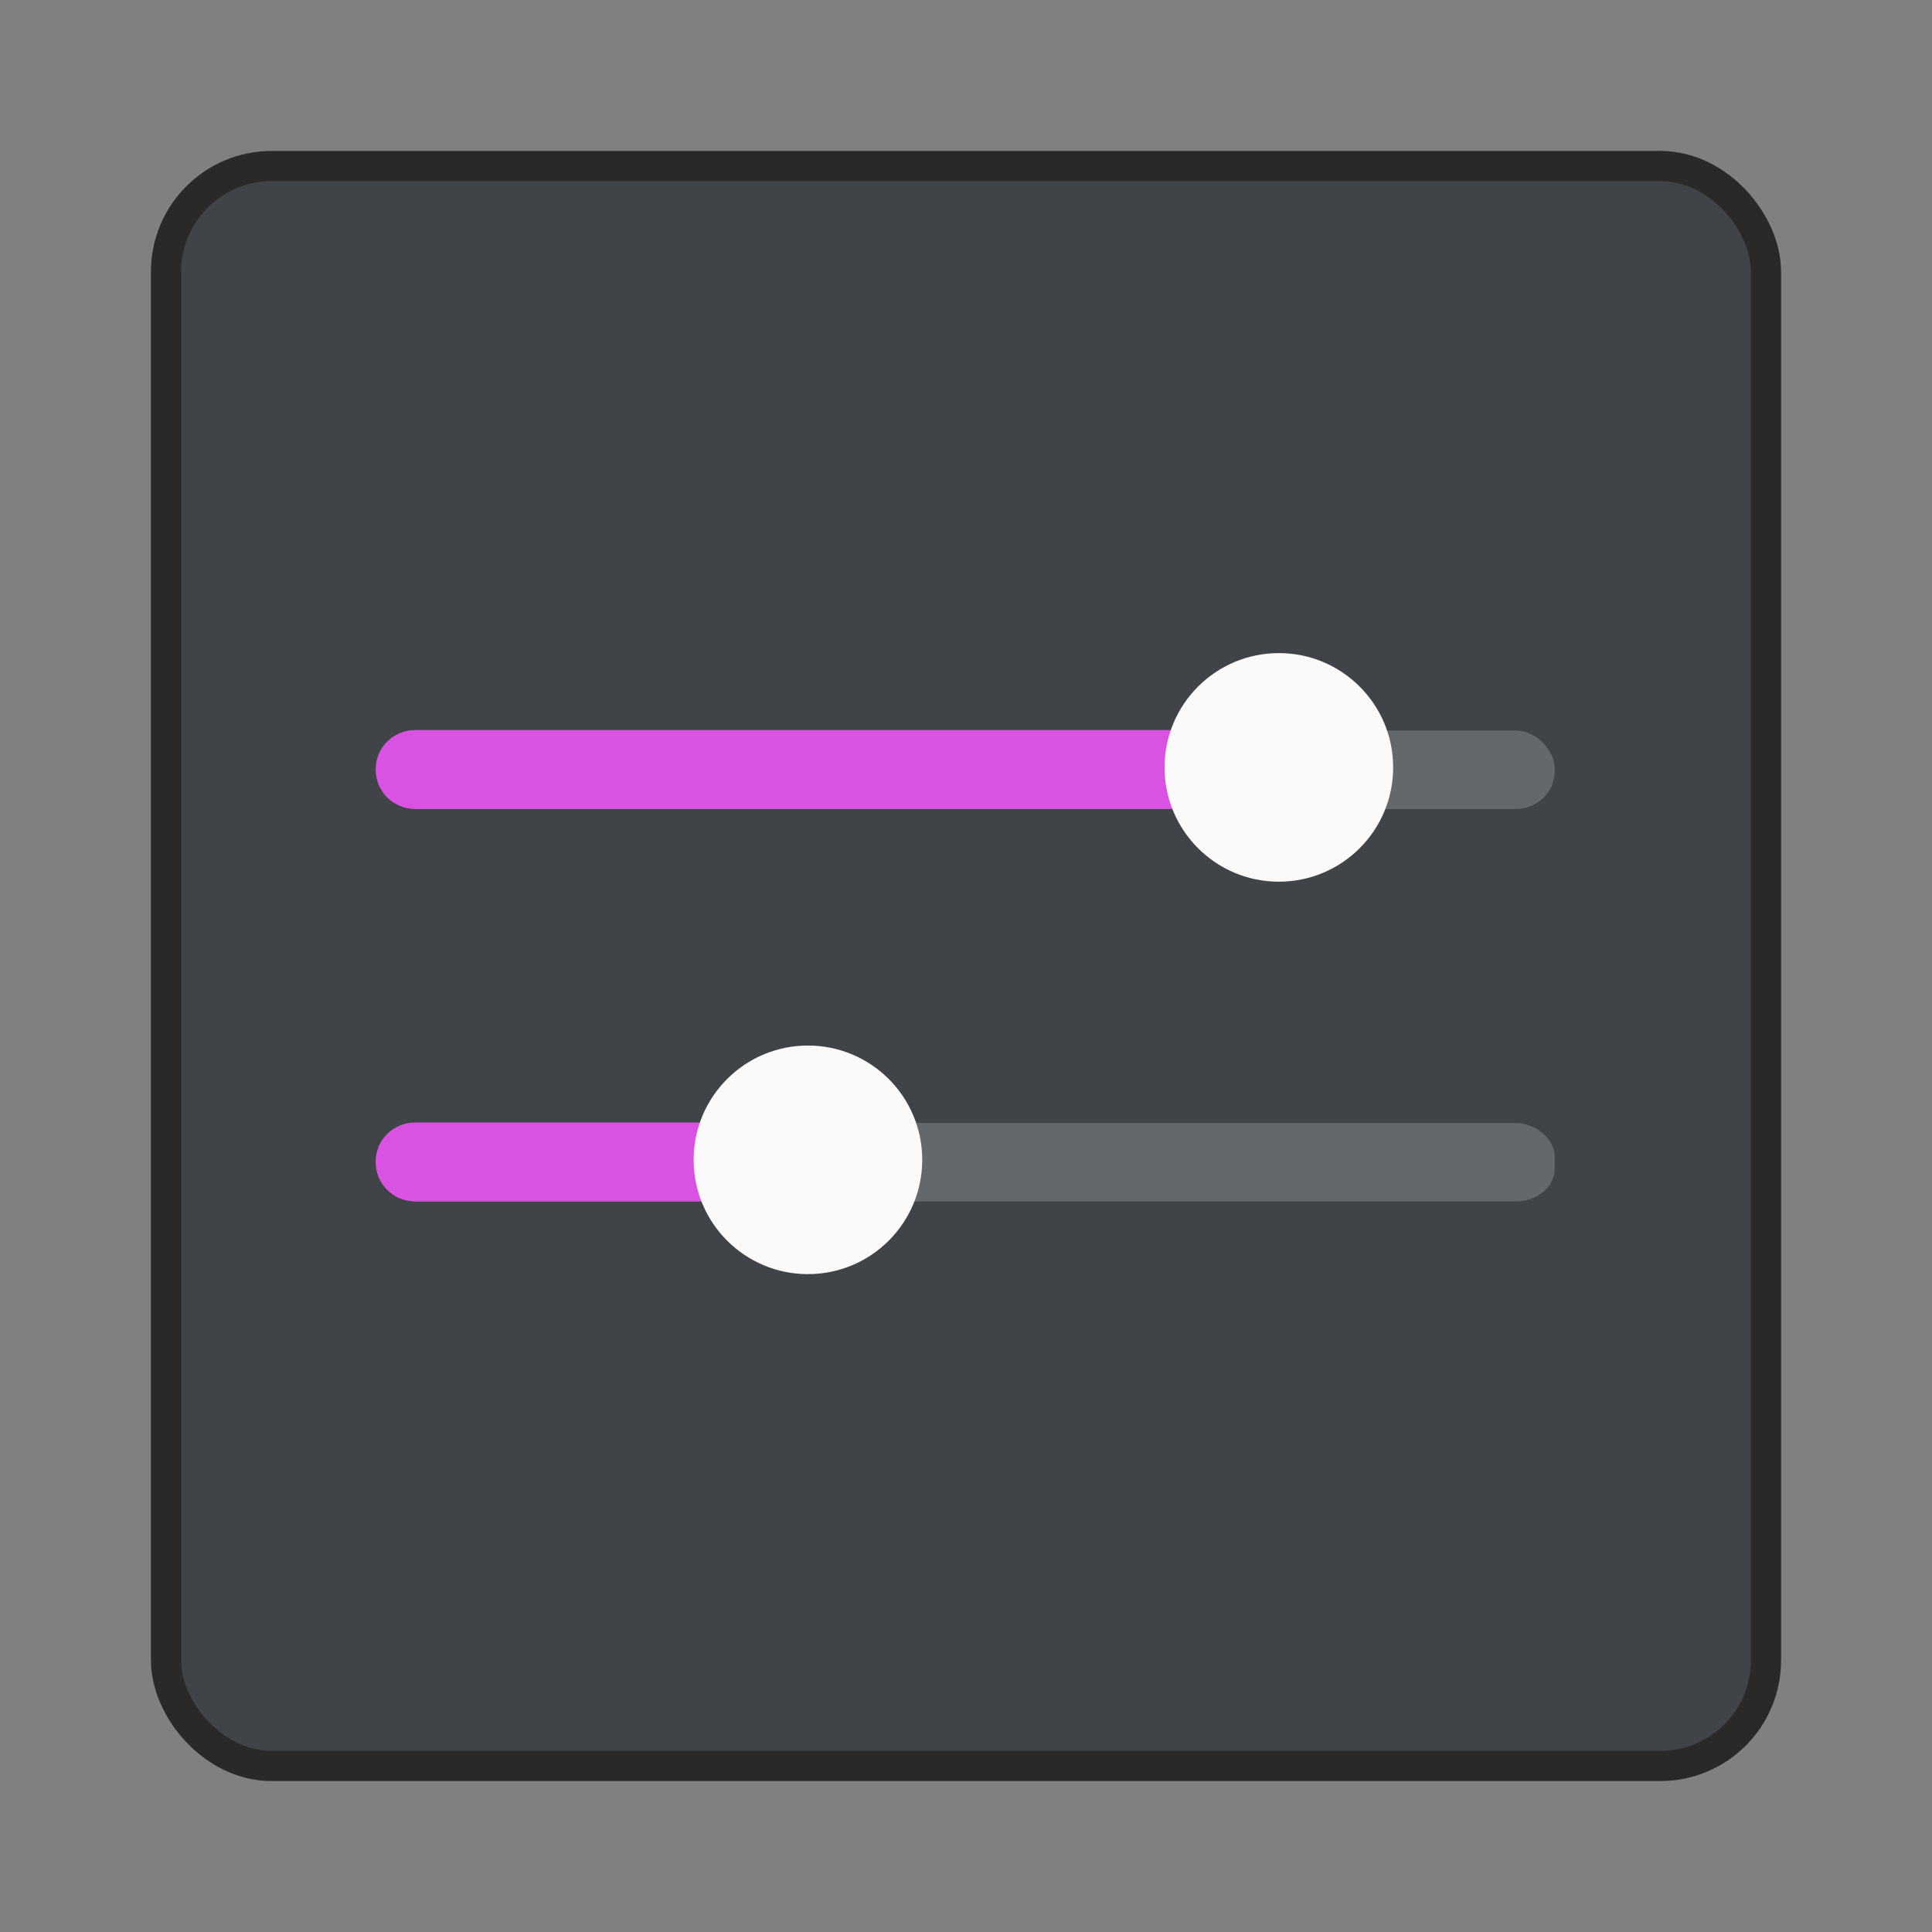 <?xml version="1.0" encoding="UTF-8" standalone="no"?>
<svg
   width="64"
   height="64"
   version="1.1"
   id="svg25"
   sodipodi:docname="ecos.svg"
   inkscape:version="1.1.1 (3bf5ae0d25, 2021-09-20, custom)"
   xmlns:inkscape="http://www.inkscape.org/namespaces/inkscape"
   xmlns:sodipodi="http://sodipodi.sourceforge.net/DTD/sodipodi-0.dtd"
   xmlns="http://www.w3.org/2000/svg"
   xmlns:svg="http://www.w3.org/2000/svg">
  <rect width="100%" height="100%" fill="#808080" stroke="none"/>
  <sodipodi:namedview
     id="namedview27"
     pagecolor="#ffffff"
     bordercolor="#666666"
     borderopacity="1.0"
     inkscape:pageshadow="2"
     inkscape:pageopacity="0.0"
     inkscape:pagecheckerboard="0"
     showgrid="false"
     inkscape:zoom="11.046875"
     inkscape:cx="32"
     inkscape:cy="32"
     inkscape:window-width="1920"
     inkscape:window-height="1024"
     inkscape:window-x="0"
     inkscape:window-y="28"
     inkscape:window-maximized="1"
     inkscape:current-layer="svg25" />
  <defs
     id="defs3">
    <style
       id="current-color-scheme"
       type="text/css">.ColorScheme-Text { color:#4d4d4d; }</style>
  </defs>
  <rect
     x="6"
     y="6"
     width="52"
     height="52"
     rx="3"
     ry="3"
     fill="#26292b"
     stroke="#292929"
     stroke-width="2"
     id="rect5" />
  <rect
     x="6"
     y="6"
     width="52"
     height="52"
     rx="3"
     ry="3"
     fill="#404448"
     stroke-width="1"
     id="rect7" />
  <rect
     x="12.5"
     y="24.2"
     width="39"
     height="2.6"
     rx="1.3"
     ry="1.243"
     color="#000000"
     color-rendering="auto"
     fill="#ffffff"
     image-rendering="auto"
     opacity="0.194"
     solid-color="#000000"
     style="isolation:auto;mix-blend-mode:normal;fill-rule:evenodd;stroke-width:1;shape-rendering:auto"
     id="rect9" />
  <path
     d="m 13.75,24.184 c -0.724,0 -1.307,0.583 -1.307,1.307 0,0.724 0.583,1.307 1.307,1.307 h 27.373 v -2.615 z"
     color="#000000"
     color-rendering="auto"
     fill="#5294e2"
     image-rendering="auto"
     solid-color="#000000"
     style="isolation:auto;mix-blend-mode:normal;fill-rule:evenodd;stroke-width:1;shape-rendering:auto;fill:#da52e2;fill-opacity:1"
     id="path11" />
  <circle
     cx="42.364"
     cy="25.421"
     r="3.786"
     color="#000000"
     color-rendering="auto"
     fill="#fafafa"
     image-rendering="auto"
     solid-color="#000000"
     style="isolation:auto;mix-blend-mode:normal;fill-rule:evenodd;stroke-width:1;shape-rendering:auto"
     id="circle13" />
  <rect
     x="12.5"
     y="37.2"
     width="39"
     height="2.6"
     rx="1.3"
     ry="1.07"
     color="#000000"
     color-rendering="auto"
     fill="#ffffff"
     image-rendering="auto"
     opacity="0.194"
     solid-color="#000000"
     style="isolation:auto;mix-blend-mode:normal;fill-rule:evenodd;stroke-width:1;shape-rendering:auto"
     id="rect15" />
  <path
     d="m 13.75,37.184 c -0.724,0 -1.307,0.583 -1.307,1.307 0,0.724 0.583,1.307 1.307,1.307 h 14.373 v -2.615 z"
     color="#000000"
     color-rendering="auto"
     fill="#5294e2"
     image-rendering="auto"
     solid-color="#000000"
     style="isolation:auto;mix-blend-mode:normal;fill-rule:evenodd;stroke-width:1;shape-rendering:auto;fill:#da52e2;fill-opacity:1"
     id="path17" />
  <circle
     cx="26.764"
     cy="38.421"
     r="3.786"
     color="#000000"
     color-rendering="auto"
     fill="#fafafa"
     image-rendering="auto"
     solid-color="#000000"
     style="isolation:auto;mix-blend-mode:normal;fill-rule:evenodd;stroke-width:1;shape-rendering:auto"
     id="circle19" />
</svg>
